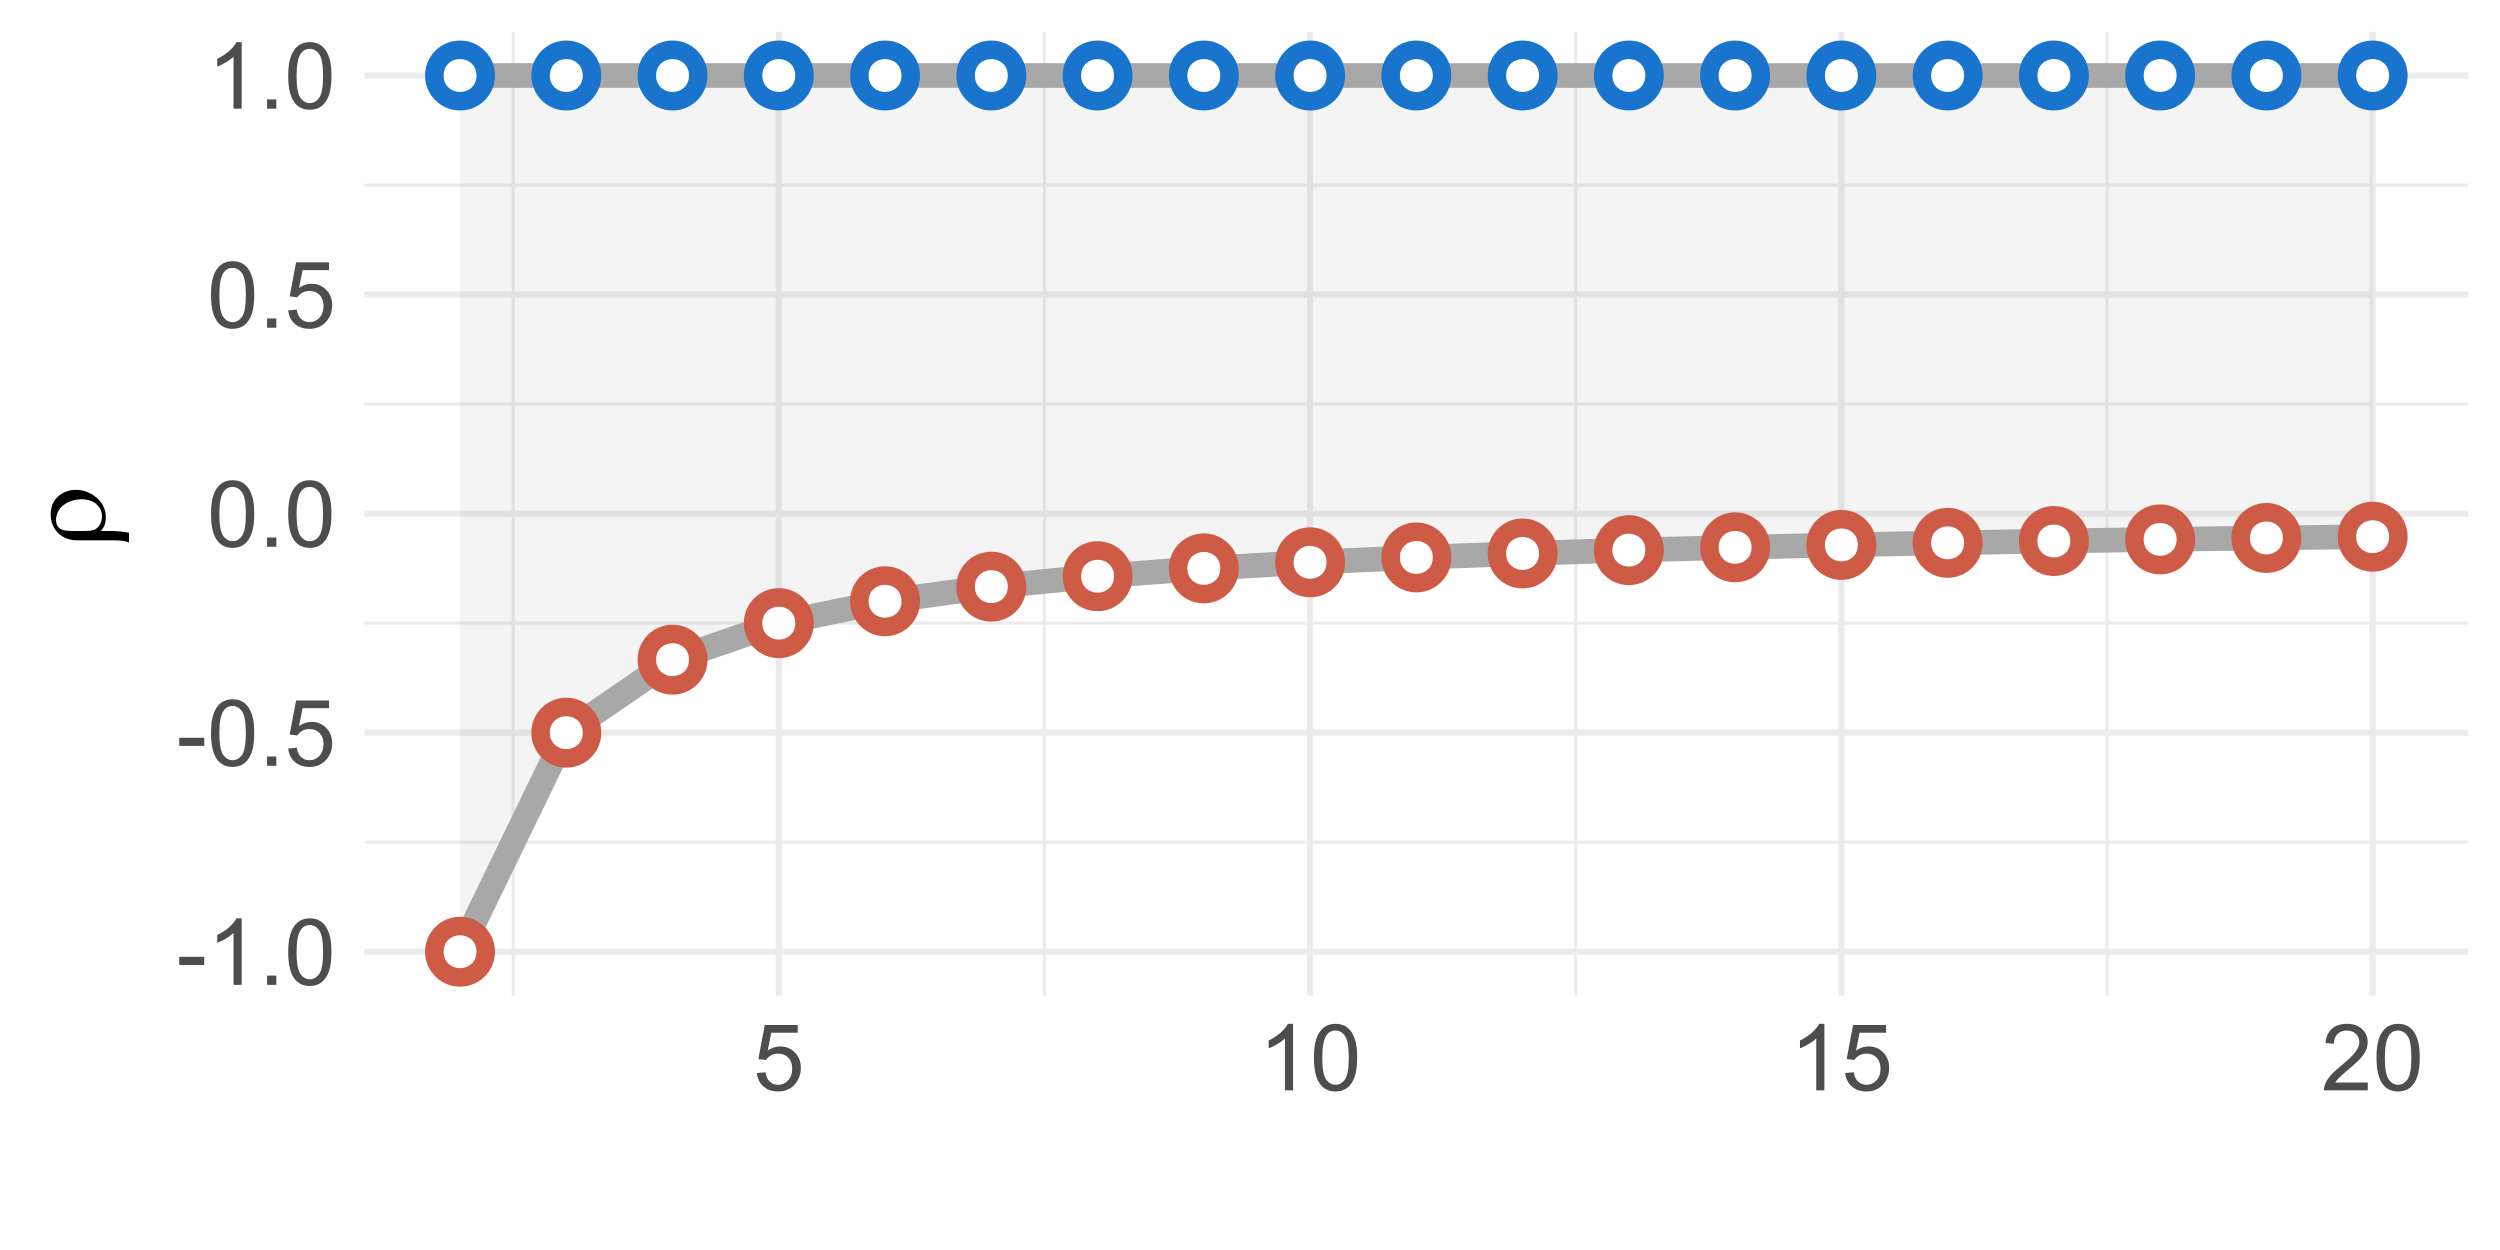 <?xml version="1.0" encoding="UTF-8"?>
<svg xmlns="http://www.w3.org/2000/svg" xmlns:xlink="http://www.w3.org/1999/xlink" width="432pt" height="216pt" viewBox="0 0 432 216" version="1.1">
<defs>
<g>
<symbol overflow="visible" id="glyph0-0">
<path style="stroke:none;" d="M 2 0 L 2 -10 L 10 -10 L 10 0 Z M 2.25 -0.25 L 9.75 -0.25 L 9.75 -9.75 L 2.25 -9.75 Z M 2.25 -0.25 "/>
</symbol>
<symbol overflow="visible" id="glyph0-1">
<path style="stroke:none;" d="M 0.508 -3.438 L 0.508 -4.852 L 4.828 -4.852 L 4.828 -3.438 Z M 0.508 -3.438 "/>
</symbol>
<symbol overflow="visible" id="glyph0-2">
<path style="stroke:none;" d="M 5.961 0 L 4.555 0 L 4.555 -8.961 C 4.211 -8.633 3.77 -8.312 3.223 -7.992 C 2.672 -7.668 2.176 -7.426 1.742 -7.266 L 1.742 -8.625 C 2.523 -8.992 3.211 -9.438 3.805 -9.969 C 4.391 -10.492 4.809 -11.004 5.055 -11.5 L 5.961 -11.5 Z M 5.961 0 "/>
</symbol>
<symbol overflow="visible" id="glyph0-3">
<path style="stroke:none;" d="M 1.453 0 L 1.453 -1.602 L 3.055 -1.602 L 3.055 0 Z M 1.453 0 "/>
</symbol>
<symbol overflow="visible" id="glyph0-4">
<path style="stroke:none;" d="M 0.664 -5.648 C 0.66 -7 0.801 -8.09 1.082 -8.918 C 1.359 -9.742 1.773 -10.379 2.324 -10.828 C 2.871 -11.273 3.562 -11.496 4.398 -11.5 C 5.012 -11.496 5.551 -11.371 6.016 -11.129 C 6.477 -10.879 6.859 -10.523 7.164 -10.059 C 7.465 -9.59 7.703 -9.023 7.875 -8.355 C 8.047 -7.684 8.133 -6.781 8.133 -5.648 C 8.133 -4.305 7.992 -3.219 7.719 -2.395 C 7.438 -1.566 7.027 -0.93 6.48 -0.48 C 5.93 -0.031 5.234 0.191 4.398 0.195 C 3.293 0.191 2.426 -0.199 1.797 -0.992 C 1.039 -1.941 0.66 -3.496 0.664 -5.648 Z M 2.109 -5.648 C 2.109 -3.766 2.328 -2.512 2.77 -1.895 C 3.207 -1.27 3.75 -0.961 4.398 -0.961 C 5.043 -0.961 5.586 -1.273 6.027 -1.898 C 6.465 -2.523 6.684 -3.773 6.688 -5.648 C 6.684 -7.531 6.465 -8.781 6.027 -9.406 C 5.586 -10.023 5.039 -10.336 4.383 -10.336 C 3.734 -10.336 3.219 -10.062 2.836 -9.516 C 2.352 -8.816 2.109 -7.527 2.109 -5.648 Z M 2.109 -5.648 "/>
</symbol>
<symbol overflow="visible" id="glyph0-5">
<path style="stroke:none;" d="M 0.664 -3 L 2.141 -3.125 C 2.246 -2.402 2.5 -1.863 2.902 -1.504 C 3.297 -1.141 3.777 -0.961 4.344 -0.961 C 5.016 -0.961 5.59 -1.215 6.062 -1.727 C 6.527 -2.234 6.762 -2.91 6.766 -3.758 C 6.762 -4.555 6.535 -5.188 6.09 -5.656 C 5.637 -6.117 5.047 -6.352 4.32 -6.352 C 3.863 -6.352 3.457 -6.246 3.094 -6.043 C 2.727 -5.832 2.438 -5.566 2.234 -5.242 L 0.914 -5.414 L 2.023 -11.297 L 7.719 -11.297 L 7.719 -9.953 L 3.148 -9.953 L 2.531 -6.875 C 3.219 -7.352 3.938 -7.594 4.695 -7.594 C 5.691 -7.594 6.535 -7.246 7.227 -6.555 C 7.91 -5.859 8.254 -4.969 8.258 -3.883 C 8.254 -2.844 7.953 -1.949 7.352 -1.195 C 6.613 -0.27 5.609 0.191 4.344 0.195 C 3.297 0.191 2.449 -0.098 1.793 -0.68 C 1.133 -1.262 0.754 -2.035 0.664 -3 Z M 0.664 -3 "/>
</symbol>
<symbol overflow="visible" id="glyph0-6">
<path style="stroke:none;" d="M 8.055 -1.352 L 8.055 0 L 0.484 0 C 0.473 -0.336 0.527 -0.66 0.648 -0.977 C 0.84 -1.488 1.148 -1.996 1.574 -2.5 C 1.996 -2.996 2.609 -3.574 3.414 -4.234 C 4.656 -5.254 5.496 -6.062 5.938 -6.66 C 6.371 -7.254 6.59 -7.816 6.594 -8.352 C 6.59 -8.906 6.391 -9.379 5.996 -9.762 C 5.594 -10.145 5.074 -10.336 4.438 -10.336 C 3.758 -10.336 3.219 -10.133 2.812 -9.727 C 2.406 -9.32 2.199 -8.758 2.195 -8.039 L 0.75 -8.188 C 0.848 -9.262 1.219 -10.086 1.867 -10.652 C 2.512 -11.215 3.379 -11.496 4.469 -11.5 C 5.566 -11.496 6.438 -11.191 7.078 -10.586 C 7.719 -9.973 8.039 -9.219 8.039 -8.32 C 8.039 -7.859 7.945 -7.406 7.758 -6.969 C 7.57 -6.523 7.258 -6.059 6.824 -5.57 C 6.387 -5.078 5.664 -4.406 4.656 -3.555 C 3.809 -2.844 3.266 -2.363 3.031 -2.113 C 2.789 -1.859 2.594 -1.605 2.438 -1.352 Z M 8.055 -1.352 "/>
</symbol>
<symbol overflow="visible" id="glyph1-0">
<path style="stroke:none;" d="M 0 -1.008 L -12.5 -1.008 L -12.5 -11.008 L 0 -11.008 Z M -0.312 -1.32 L -0.312 -10.695 L -12.188 -10.695 L -12.188 -1.32 Z M -0.312 -1.32 "/>
</symbol>
<symbol overflow="visible" id="glyph1-1">
<path style="stroke:none;" d="M -0.535 -3 L 0.605 -3 C 2.207 -3 3.445 -2.898 4.316 -2.695 L 4.316 -1.023 C 3.898 -1.16 3.559 -1.25 3.301 -1.289 C 2.855 -1.352 2.301 -1.383 1.633 -1.387 L -4.629 -1.387 C -5.973 -1.383 -7.074 -1.805 -7.938 -2.656 C -8.789 -3.5 -9.215 -4.57 -9.219 -5.859 C -9.215 -7.328 -8.688 -8.445 -7.637 -9.219 C -6.812 -9.809 -5.887 -10.105 -4.852 -10.109 C -3.688 -10.105 -2.613 -9.746 -1.629 -9.023 C -0.34 -8.062 0.305 -6.852 0.305 -5.391 C 0.305 -4.863 0.227 -4.383 0.07 -3.953 C -0.039 -3.664 -0.238 -3.348 -0.535 -3 Z M -3.484 -3 C -2.59 -3 -1.969 -3.078 -1.621 -3.238 C -1.266 -3.395 -0.969 -3.684 -0.727 -4.109 C -0.48 -4.531 -0.355 -5.016 -0.359 -5.555 C -0.355 -6.367 -0.676 -7.055 -1.316 -7.625 C -1.953 -8.188 -2.824 -8.473 -3.926 -8.477 C -4.75 -8.473 -5.516 -8.297 -6.223 -7.953 C -6.93 -7.602 -7.453 -7.16 -7.793 -6.621 C -8.129 -6.082 -8.297 -5.512 -8.301 -4.914 C -8.297 -4.16 -8.008 -3.621 -7.43 -3.301 C -7.086 -3.098 -6.32 -3 -5.137 -3 Z M -3.484 -3 "/>
</symbol>
</g>
<clipPath id="clip1">
  <path d="M 62.969 145 L 427 145 L 427 146 L 62.969 146 Z M 62.969 145 "/>
</clipPath>
<clipPath id="clip2">
  <path d="M 62.969 107 L 427 107 L 427 108 L 62.969 108 Z M 62.969 107 "/>
</clipPath>
<clipPath id="clip3">
  <path d="M 62.969 69 L 427 69 L 427 71 L 62.969 71 Z M 62.969 69 "/>
</clipPath>
<clipPath id="clip4">
  <path d="M 62.969 31 L 427 31 L 427 33 L 62.969 33 Z M 62.969 31 "/>
</clipPath>
<clipPath id="clip5">
  <path d="M 88 5.48 L 89 5.48 L 89 173 L 88 173 Z M 88 5.48 "/>
</clipPath>
<clipPath id="clip6">
  <path d="M 180 5.48 L 181 5.48 L 181 173 L 180 173 Z M 180 5.48 "/>
</clipPath>
<clipPath id="clip7">
  <path d="M 272 5.48 L 273 5.48 L 273 173 L 272 173 Z M 272 5.48 "/>
</clipPath>
<clipPath id="clip8">
  <path d="M 363 5.48 L 365 5.48 L 365 173 L 363 173 Z M 363 5.48 "/>
</clipPath>
<clipPath id="clip9">
  <path d="M 62.969 163 L 427.52 163 L 427.52 165 L 62.969 165 Z M 62.969 163 "/>
</clipPath>
<clipPath id="clip10">
  <path d="M 62.969 126 L 427.52 126 L 427.52 128 L 62.969 128 Z M 62.969 126 "/>
</clipPath>
<clipPath id="clip11">
  <path d="M 62.969 88 L 427.52 88 L 427.52 90 L 62.969 90 Z M 62.969 88 "/>
</clipPath>
<clipPath id="clip12">
  <path d="M 62.969 50 L 427.52 50 L 427.52 52 L 62.969 52 Z M 62.969 50 "/>
</clipPath>
<clipPath id="clip13">
  <path d="M 62.969 12 L 427.52 12 L 427.52 14 L 62.969 14 Z M 62.969 12 "/>
</clipPath>
<clipPath id="clip14">
  <path d="M 134 5.48 L 136 5.48 L 136 173 L 134 173 Z M 134 5.48 "/>
</clipPath>
<clipPath id="clip15">
  <path d="M 225 5.48 L 227 5.48 L 227 173 L 225 173 Z M 225 5.48 "/>
</clipPath>
<clipPath id="clip16">
  <path d="M 317 5.48 L 319 5.48 L 319 173 L 317 173 Z M 317 5.48 "/>
</clipPath>
<clipPath id="clip17">
  <path d="M 409 5.48 L 411 5.48 L 411 173 L 409 173 Z M 409 5.48 "/>
</clipPath>
</defs>
<g id="surface91">
<rect x="0" y="0" width="432" height="216" style="fill:rgb(100%,100%,100%);fill-opacity:1;stroke:none;"/>
<g clip-path="url(#clip1)" clip-rule="nonzero">
<path style="fill:none;stroke-width:0.533;stroke-linecap:butt;stroke-linejoin:round;stroke:rgb(92.157%,92.157%,92.157%);stroke-opacity:1;stroke-miterlimit:10;" d="M 62.969 145.531 L 426.52 145.531 "/>
</g>
<g clip-path="url(#clip2)" clip-rule="nonzero">
<path style="fill:none;stroke-width:0.533;stroke-linecap:butt;stroke-linejoin:round;stroke:rgb(92.157%,92.157%,92.157%);stroke-opacity:1;stroke-miterlimit:10;" d="M 62.969 107.68 L 426.52 107.68 "/>
</g>
<g clip-path="url(#clip3)" clip-rule="nonzero">
<path style="fill:none;stroke-width:0.533;stroke-linecap:butt;stroke-linejoin:round;stroke:rgb(92.157%,92.157%,92.157%);stroke-opacity:1;stroke-miterlimit:10;" d="M 62.969 69.828 L 426.52 69.828 "/>
</g>
<g clip-path="url(#clip4)" clip-rule="nonzero">
<path style="fill:none;stroke-width:0.533;stroke-linecap:butt;stroke-linejoin:round;stroke:rgb(92.157%,92.157%,92.157%);stroke-opacity:1;stroke-miterlimit:10;" d="M 62.969 31.977 L 426.52 31.977 "/>
</g>
<g clip-path="url(#clip5)" clip-rule="nonzero">
<path style="fill:none;stroke-width:0.533;stroke-linecap:butt;stroke-linejoin:round;stroke:rgb(92.157%,92.157%,92.157%);stroke-opacity:1;stroke-miterlimit:10;" d="M 88.676 172.027 L 88.676 5.48 "/>
</g>
<g clip-path="url(#clip6)" clip-rule="nonzero">
<path style="fill:none;stroke-width:0.533;stroke-linecap:butt;stroke-linejoin:round;stroke:rgb(92.157%,92.157%,92.157%);stroke-opacity:1;stroke-miterlimit:10;" d="M 180.48 172.027 L 180.48 5.48 "/>
</g>
<g clip-path="url(#clip7)" clip-rule="nonzero">
<path style="fill:none;stroke-width:0.533;stroke-linecap:butt;stroke-linejoin:round;stroke:rgb(92.157%,92.157%,92.157%);stroke-opacity:1;stroke-miterlimit:10;" d="M 272.285 172.027 L 272.285 5.48 "/>
</g>
<g clip-path="url(#clip8)" clip-rule="nonzero">
<path style="fill:none;stroke-width:0.533;stroke-linecap:butt;stroke-linejoin:round;stroke:rgb(92.157%,92.157%,92.157%);stroke-opacity:1;stroke-miterlimit:10;" d="M 364.094 172.027 L 364.094 5.48 "/>
</g>
<g clip-path="url(#clip9)" clip-rule="nonzero">
<path style="fill:none;stroke-width:1.067;stroke-linecap:butt;stroke-linejoin:round;stroke:rgb(92.157%,92.157%,92.157%);stroke-opacity:1;stroke-miterlimit:10;" d="M 62.969 164.457 L 426.52 164.457 "/>
</g>
<g clip-path="url(#clip10)" clip-rule="nonzero">
<path style="fill:none;stroke-width:1.067;stroke-linecap:butt;stroke-linejoin:round;stroke:rgb(92.157%,92.157%,92.157%);stroke-opacity:1;stroke-miterlimit:10;" d="M 62.969 126.605 L 426.52 126.605 "/>
</g>
<g clip-path="url(#clip11)" clip-rule="nonzero">
<path style="fill:none;stroke-width:1.067;stroke-linecap:butt;stroke-linejoin:round;stroke:rgb(92.157%,92.157%,92.157%);stroke-opacity:1;stroke-miterlimit:10;" d="M 62.969 88.754 L 426.52 88.754 "/>
</g>
<g clip-path="url(#clip12)" clip-rule="nonzero">
<path style="fill:none;stroke-width:1.067;stroke-linecap:butt;stroke-linejoin:round;stroke:rgb(92.157%,92.157%,92.157%);stroke-opacity:1;stroke-miterlimit:10;" d="M 62.969 50.902 L 426.52 50.902 "/>
</g>
<g clip-path="url(#clip13)" clip-rule="nonzero">
<path style="fill:none;stroke-width:1.067;stroke-linecap:butt;stroke-linejoin:round;stroke:rgb(92.157%,92.157%,92.157%);stroke-opacity:1;stroke-miterlimit:10;" d="M 62.969 13.051 L 426.52 13.051 "/>
</g>
<g clip-path="url(#clip14)" clip-rule="nonzero">
<path style="fill:none;stroke-width:1.067;stroke-linecap:butt;stroke-linejoin:round;stroke:rgb(92.157%,92.157%,92.157%);stroke-opacity:1;stroke-miterlimit:10;" d="M 134.578 172.027 L 134.578 5.48 "/>
</g>
<g clip-path="url(#clip15)" clip-rule="nonzero">
<path style="fill:none;stroke-width:1.067;stroke-linecap:butt;stroke-linejoin:round;stroke:rgb(92.157%,92.157%,92.157%);stroke-opacity:1;stroke-miterlimit:10;" d="M 226.383 172.027 L 226.383 5.48 "/>
</g>
<g clip-path="url(#clip16)" clip-rule="nonzero">
<path style="fill:none;stroke-width:1.067;stroke-linecap:butt;stroke-linejoin:round;stroke:rgb(92.157%,92.157%,92.157%);stroke-opacity:1;stroke-miterlimit:10;" d="M 318.191 172.027 L 318.191 5.48 "/>
</g>
<g clip-path="url(#clip17)" clip-rule="nonzero">
<path style="fill:none;stroke-width:1.067;stroke-linecap:butt;stroke-linejoin:round;stroke:rgb(92.157%,92.157%,92.157%);stroke-opacity:1;stroke-miterlimit:10;" d="M 409.996 172.027 L 409.996 5.48 "/>
</g>
<path style=" stroke:none;fill-rule:nonzero;fill:rgb(20%,20%,20%);fill-opacity:0.051;" d="M 79.496 13.051 L 409.996 13.051 L 409.996 92.738 L 391.633 92.961 L 373.273 93.207 L 354.91 93.484 L 336.551 93.801 L 318.191 94.16 L 299.828 94.578 L 281.469 95.062 L 263.105 95.637 L 244.746 96.324 L 226.383 97.164 L 208.023 98.219 L 189.66 99.57 L 171.301 101.371 L 152.938 103.895 L 134.578 107.68 L 116.215 113.988 L 97.855 126.605 L 79.496 164.457 Z M 79.496 13.051 "/>
<path style="fill:none;stroke-width:4.268;stroke-linecap:butt;stroke-linejoin:round;stroke:rgb(65.882%,65.882%,65.882%);stroke-opacity:1;stroke-miterlimit:10;" d="M 79.496 164.457 L 97.855 126.605 L 116.215 113.988 L 134.578 107.68 L 152.938 103.895 L 171.301 101.371 L 189.66 99.57 L 208.023 98.219 L 226.383 97.164 L 244.746 96.324 L 263.105 95.637 L 281.469 95.062 L 299.828 94.578 L 318.191 94.16 L 336.551 93.801 L 354.91 93.484 L 373.273 93.207 L 391.633 92.961 L 409.996 92.738 "/>
<path style="fill-rule:nonzero;fill:rgb(80.392%,35.686%,27.059%);fill-opacity:1;stroke-width:0.709;stroke-linecap:round;stroke-linejoin:round;stroke:rgb(80.392%,35.686%,27.059%);stroke-opacity:1;stroke-miterlimit:10;" d="M 85.184 164.457 C 85.184 167.602 82.637 170.148 79.496 170.148 C 76.352 170.148 73.805 167.602 73.805 164.457 C 73.805 161.316 76.352 158.77 79.496 158.77 C 82.637 158.77 85.184 161.316 85.184 164.457 "/>
<path style="fill-rule:nonzero;fill:rgb(80.392%,35.686%,27.059%);fill-opacity:1;stroke-width:0.709;stroke-linecap:round;stroke-linejoin:round;stroke:rgb(80.392%,35.686%,27.059%);stroke-opacity:1;stroke-miterlimit:10;" d="M 103.543 126.605 C 103.543 129.75 100.996 132.297 97.855 132.297 C 94.715 132.297 92.168 129.75 92.168 126.605 C 92.168 123.465 94.715 120.918 97.855 120.918 C 100.996 120.918 103.543 123.465 103.543 126.605 "/>
<path style="fill-rule:nonzero;fill:rgb(80.392%,35.686%,27.059%);fill-opacity:1;stroke-width:0.709;stroke-linecap:round;stroke-linejoin:round;stroke:rgb(80.392%,35.686%,27.059%);stroke-opacity:1;stroke-miterlimit:10;" d="M 121.906 113.988 C 121.906 117.133 119.359 119.68 116.215 119.68 C 113.074 119.68 110.527 117.133 110.527 113.988 C 110.527 110.848 113.074 108.301 116.215 108.301 C 119.359 108.301 121.906 110.848 121.906 113.988 "/>
<path style="fill-rule:nonzero;fill:rgb(80.392%,35.686%,27.059%);fill-opacity:1;stroke-width:0.709;stroke-linecap:round;stroke-linejoin:round;stroke:rgb(80.392%,35.686%,27.059%);stroke-opacity:1;stroke-miterlimit:10;" d="M 140.266 107.68 C 140.266 110.824 137.719 113.371 134.578 113.371 C 131.438 113.371 128.887 110.824 128.887 107.68 C 128.887 104.539 131.438 101.992 134.578 101.992 C 137.719 101.992 140.266 104.539 140.266 107.68 "/>
<path style="fill-rule:nonzero;fill:rgb(80.392%,35.686%,27.059%);fill-opacity:1;stroke-width:0.709;stroke-linecap:round;stroke-linejoin:round;stroke:rgb(80.392%,35.686%,27.059%);stroke-opacity:1;stroke-miterlimit:10;" d="M 158.629 103.895 C 158.629 107.039 156.082 109.586 152.938 109.586 C 149.797 109.586 147.25 107.039 147.25 103.895 C 147.25 100.754 149.797 98.207 152.938 98.207 C 156.082 98.207 158.629 100.754 158.629 103.895 "/>
<path style="fill-rule:nonzero;fill:rgb(80.392%,35.686%,27.059%);fill-opacity:1;stroke-width:0.709;stroke-linecap:round;stroke-linejoin:round;stroke:rgb(80.392%,35.686%,27.059%);stroke-opacity:1;stroke-miterlimit:10;" d="M 176.988 101.371 C 176.988 104.516 174.441 107.062 171.301 107.062 C 168.156 107.062 165.609 104.516 165.609 101.371 C 165.609 98.23 168.156 95.684 171.301 95.684 C 174.441 95.684 176.988 98.23 176.988 101.371 "/>
<path style="fill-rule:nonzero;fill:rgb(80.392%,35.686%,27.059%);fill-opacity:1;stroke-width:0.709;stroke-linecap:round;stroke-linejoin:round;stroke:rgb(80.392%,35.686%,27.059%);stroke-opacity:1;stroke-miterlimit:10;" d="M 195.352 99.57 C 195.352 102.711 192.805 105.258 189.66 105.258 C 186.52 105.258 183.973 102.711 183.973 99.57 C 183.973 96.426 186.52 93.879 189.66 93.879 C 192.805 93.879 195.352 96.426 195.352 99.57 "/>
<path style="fill-rule:nonzero;fill:rgb(80.392%,35.686%,27.059%);fill-opacity:1;stroke-width:0.709;stroke-linecap:round;stroke-linejoin:round;stroke:rgb(80.392%,35.686%,27.059%);stroke-opacity:1;stroke-miterlimit:10;" d="M 213.711 98.219 C 213.711 101.359 211.164 103.906 208.023 103.906 C 204.879 103.906 202.332 101.359 202.332 98.219 C 202.332 95.074 204.879 92.527 208.023 92.527 C 211.164 92.527 213.711 95.074 213.711 98.219 "/>
<path style="fill-rule:nonzero;fill:rgb(80.392%,35.686%,27.059%);fill-opacity:1;stroke-width:0.709;stroke-linecap:round;stroke-linejoin:round;stroke:rgb(80.392%,35.686%,27.059%);stroke-opacity:1;stroke-miterlimit:10;" d="M 232.074 97.164 C 232.074 100.309 229.527 102.855 226.383 102.855 C 223.242 102.855 220.695 100.309 220.695 97.164 C 220.695 94.023 223.242 91.477 226.383 91.477 C 229.527 91.477 232.074 94.023 232.074 97.164 "/>
<path style="fill-rule:nonzero;fill:rgb(80.392%,35.686%,27.059%);fill-opacity:1;stroke-width:0.709;stroke-linecap:round;stroke-linejoin:round;stroke:rgb(80.392%,35.686%,27.059%);stroke-opacity:1;stroke-miterlimit:10;" d="M 250.434 96.324 C 250.434 99.465 247.887 102.016 244.746 102.016 C 241.602 102.016 239.055 99.465 239.055 96.324 C 239.055 93.184 241.602 90.637 244.746 90.637 C 247.887 90.637 250.434 93.184 250.434 96.324 "/>
<path style="fill-rule:nonzero;fill:rgb(80.392%,35.686%,27.059%);fill-opacity:1;stroke-width:0.709;stroke-linecap:round;stroke-linejoin:round;stroke:rgb(80.392%,35.686%,27.059%);stroke-opacity:1;stroke-miterlimit:10;" d="M 268.797 95.637 C 268.797 98.777 266.25 101.324 263.105 101.324 C 259.965 101.324 257.418 98.777 257.418 95.637 C 257.418 92.496 259.965 89.945 263.105 89.945 C 266.25 89.945 268.797 92.496 268.797 95.637 "/>
<path style="fill-rule:nonzero;fill:rgb(80.392%,35.686%,27.059%);fill-opacity:1;stroke-width:0.709;stroke-linecap:round;stroke-linejoin:round;stroke:rgb(80.392%,35.686%,27.059%);stroke-opacity:1;stroke-miterlimit:10;" d="M 287.156 95.062 C 287.156 98.203 284.609 100.754 281.469 100.754 C 278.324 100.754 275.777 98.203 275.777 95.062 C 275.777 91.922 278.324 89.375 281.469 89.375 C 284.609 89.375 287.156 91.922 287.156 95.062 "/>
<path style="fill-rule:nonzero;fill:rgb(80.392%,35.686%,27.059%);fill-opacity:1;stroke-width:0.709;stroke-linecap:round;stroke-linejoin:round;stroke:rgb(80.392%,35.686%,27.059%);stroke-opacity:1;stroke-miterlimit:10;" d="M 305.52 94.578 C 305.52 97.719 302.969 100.266 299.828 100.266 C 296.688 100.266 294.141 97.719 294.141 94.578 C 294.141 91.438 296.688 88.887 299.828 88.887 C 302.969 88.887 305.52 91.438 305.52 94.578 "/>
<path style="fill-rule:nonzero;fill:rgb(80.392%,35.686%,27.059%);fill-opacity:1;stroke-width:0.709;stroke-linecap:round;stroke-linejoin:round;stroke:rgb(80.392%,35.686%,27.059%);stroke-opacity:1;stroke-miterlimit:10;" d="M 323.879 94.16 C 323.879 97.305 321.332 99.852 318.191 99.852 C 315.047 99.852 312.5 97.305 312.5 94.16 C 312.5 91.02 315.047 88.473 318.191 88.473 C 321.332 88.473 323.879 91.02 323.879 94.16 "/>
<path style="fill-rule:nonzero;fill:rgb(80.392%,35.686%,27.059%);fill-opacity:1;stroke-width:0.709;stroke-linecap:round;stroke-linejoin:round;stroke:rgb(80.392%,35.686%,27.059%);stroke-opacity:1;stroke-miterlimit:10;" d="M 342.238 93.801 C 342.238 96.941 339.691 99.492 336.551 99.492 C 333.41 99.492 330.863 96.941 330.863 93.801 C 330.863 90.66 333.41 88.113 336.551 88.113 C 339.691 88.113 342.238 90.66 342.238 93.801 "/>
<path style="fill-rule:nonzero;fill:rgb(80.392%,35.686%,27.059%);fill-opacity:1;stroke-width:0.709;stroke-linecap:round;stroke-linejoin:round;stroke:rgb(80.392%,35.686%,27.059%);stroke-opacity:1;stroke-miterlimit:10;" d="M 360.602 93.484 C 360.602 96.629 358.055 99.176 354.91 99.176 C 351.77 99.176 349.223 96.629 349.223 93.484 C 349.223 90.344 351.77 87.797 354.91 87.797 C 358.055 87.797 360.602 90.344 360.602 93.484 "/>
<path style="fill-rule:nonzero;fill:rgb(80.392%,35.686%,27.059%);fill-opacity:1;stroke-width:0.709;stroke-linecap:round;stroke-linejoin:round;stroke:rgb(80.392%,35.686%,27.059%);stroke-opacity:1;stroke-miterlimit:10;" d="M 378.961 93.207 C 378.961 96.348 376.414 98.898 373.273 98.898 C 370.133 98.898 367.582 96.348 367.582 93.207 C 367.582 90.066 370.133 87.52 373.273 87.52 C 376.414 87.52 378.961 90.066 378.961 93.207 "/>
<path style="fill-rule:nonzero;fill:rgb(80.392%,35.686%,27.059%);fill-opacity:1;stroke-width:0.709;stroke-linecap:round;stroke-linejoin:round;stroke:rgb(80.392%,35.686%,27.059%);stroke-opacity:1;stroke-miterlimit:10;" d="M 397.324 92.961 C 397.324 96.102 394.777 98.648 391.633 98.648 C 388.492 98.648 385.945 96.102 385.945 92.961 C 385.945 89.816 388.492 87.27 391.633 87.27 C 394.777 87.27 397.324 89.816 397.324 92.961 "/>
<path style="fill-rule:nonzero;fill:rgb(80.392%,35.686%,27.059%);fill-opacity:1;stroke-width:0.709;stroke-linecap:round;stroke-linejoin:round;stroke:rgb(80.392%,35.686%,27.059%);stroke-opacity:1;stroke-miterlimit:10;" d="M 415.684 92.738 C 415.684 95.879 413.137 98.43 409.996 98.43 C 406.852 98.43 404.305 95.879 404.305 92.738 C 404.305 89.598 406.852 87.051 409.996 87.051 C 413.137 87.051 415.684 89.598 415.684 92.738 "/>
<path style="fill-rule:nonzero;fill:rgb(100%,100%,100%);fill-opacity:1;stroke-width:0.709;stroke-linecap:round;stroke-linejoin:round;stroke:rgb(100%,100%,100%);stroke-opacity:1;stroke-miterlimit:10;" d="M 81.984 164.457 C 81.984 167.777 77.008 167.777 77.008 164.457 C 77.008 161.141 81.984 161.141 81.984 164.457 "/>
<path style="fill-rule:nonzero;fill:rgb(100%,100%,100%);fill-opacity:1;stroke-width:0.709;stroke-linecap:round;stroke-linejoin:round;stroke:rgb(100%,100%,100%);stroke-opacity:1;stroke-miterlimit:10;" d="M 100.344 126.605 C 100.344 129.926 95.367 129.926 95.367 126.605 C 95.367 123.289 100.344 123.289 100.344 126.605 "/>
<path style="fill-rule:nonzero;fill:rgb(100%,100%,100%);fill-opacity:1;stroke-width:0.709;stroke-linecap:round;stroke-linejoin:round;stroke:rgb(100%,100%,100%);stroke-opacity:1;stroke-miterlimit:10;" d="M 118.703 113.988 C 118.703 117.309 113.727 117.309 113.727 113.988 C 113.727 110.672 118.703 110.672 118.703 113.988 "/>
<path style="fill-rule:nonzero;fill:rgb(100%,100%,100%);fill-opacity:1;stroke-width:0.709;stroke-linecap:round;stroke-linejoin:round;stroke:rgb(100%,100%,100%);stroke-opacity:1;stroke-miterlimit:10;" d="M 137.066 107.68 C 137.066 110.996 132.09 110.996 132.09 107.68 C 132.09 104.363 137.066 104.363 137.066 107.68 "/>
<path style="fill-rule:nonzero;fill:rgb(100%,100%,100%);fill-opacity:1;stroke-width:0.709;stroke-linecap:round;stroke-linejoin:round;stroke:rgb(100%,100%,100%);stroke-opacity:1;stroke-miterlimit:10;" d="M 155.426 103.895 C 155.426 107.211 150.449 107.211 150.449 103.895 C 150.449 100.578 155.426 100.578 155.426 103.895 "/>
<path style="fill-rule:nonzero;fill:rgb(100%,100%,100%);fill-opacity:1;stroke-width:0.709;stroke-linecap:round;stroke-linejoin:round;stroke:rgb(100%,100%,100%);stroke-opacity:1;stroke-miterlimit:10;" d="M 173.789 101.371 C 173.789 104.688 168.812 104.688 168.812 101.371 C 168.812 98.055 173.789 98.055 173.789 101.371 "/>
<path style="fill-rule:nonzero;fill:rgb(100%,100%,100%);fill-opacity:1;stroke-width:0.709;stroke-linecap:round;stroke-linejoin:round;stroke:rgb(100%,100%,100%);stroke-opacity:1;stroke-miterlimit:10;" d="M 192.148 99.57 C 192.148 102.887 187.172 102.887 187.172 99.57 C 187.172 96.25 192.148 96.25 192.148 99.57 "/>
<path style="fill-rule:nonzero;fill:rgb(100%,100%,100%);fill-opacity:1;stroke-width:0.709;stroke-linecap:round;stroke-linejoin:round;stroke:rgb(100%,100%,100%);stroke-opacity:1;stroke-miterlimit:10;" d="M 210.512 98.219 C 210.512 101.535 205.535 101.535 205.535 98.219 C 205.535 94.898 210.512 94.898 210.512 98.219 "/>
<path style="fill-rule:nonzero;fill:rgb(100%,100%,100%);fill-opacity:1;stroke-width:0.709;stroke-linecap:round;stroke-linejoin:round;stroke:rgb(100%,100%,100%);stroke-opacity:1;stroke-miterlimit:10;" d="M 228.871 97.164 C 228.871 100.484 223.895 100.484 223.895 97.164 C 223.895 93.848 228.871 93.848 228.871 97.164 "/>
<path style="fill-rule:nonzero;fill:rgb(100%,100%,100%);fill-opacity:1;stroke-width:0.709;stroke-linecap:round;stroke-linejoin:round;stroke:rgb(100%,100%,100%);stroke-opacity:1;stroke-miterlimit:10;" d="M 247.234 96.324 C 247.234 99.641 242.258 99.641 242.258 96.324 C 242.258 93.008 247.234 93.008 247.234 96.324 "/>
<path style="fill-rule:nonzero;fill:rgb(100%,100%,100%);fill-opacity:1;stroke-width:0.709;stroke-linecap:round;stroke-linejoin:round;stroke:rgb(100%,100%,100%);stroke-opacity:1;stroke-miterlimit:10;" d="M 265.594 95.637 C 265.594 98.953 260.617 98.953 260.617 95.637 C 260.617 92.32 265.594 92.32 265.594 95.637 "/>
<path style="fill-rule:nonzero;fill:rgb(100%,100%,100%);fill-opacity:1;stroke-width:0.709;stroke-linecap:round;stroke-linejoin:round;stroke:rgb(100%,100%,100%);stroke-opacity:1;stroke-miterlimit:10;" d="M 283.957 95.062 C 283.957 98.379 278.98 98.379 278.98 95.062 C 278.98 91.746 283.957 91.746 283.957 95.062 "/>
<path style="fill-rule:nonzero;fill:rgb(100%,100%,100%);fill-opacity:1;stroke-width:0.709;stroke-linecap:round;stroke-linejoin:round;stroke:rgb(100%,100%,100%);stroke-opacity:1;stroke-miterlimit:10;" d="M 302.316 94.578 C 302.316 97.895 297.34 97.895 297.34 94.578 C 297.34 91.262 302.316 91.262 302.316 94.578 "/>
<path style="fill-rule:nonzero;fill:rgb(100%,100%,100%);fill-opacity:1;stroke-width:0.709;stroke-linecap:round;stroke-linejoin:round;stroke:rgb(100%,100%,100%);stroke-opacity:1;stroke-miterlimit:10;" d="M 320.68 94.16 C 320.68 97.48 315.703 97.48 315.703 94.16 C 315.703 90.844 320.68 90.844 320.68 94.16 "/>
<path style="fill-rule:nonzero;fill:rgb(100%,100%,100%);fill-opacity:1;stroke-width:0.709;stroke-linecap:round;stroke-linejoin:round;stroke:rgb(100%,100%,100%);stroke-opacity:1;stroke-miterlimit:10;" d="M 339.039 93.801 C 339.039 97.117 334.062 97.117 334.062 93.801 C 334.062 90.484 339.039 90.484 339.039 93.801 "/>
<path style="fill-rule:nonzero;fill:rgb(100%,100%,100%);fill-opacity:1;stroke-width:0.709;stroke-linecap:round;stroke-linejoin:round;stroke:rgb(100%,100%,100%);stroke-opacity:1;stroke-miterlimit:10;" d="M 357.398 93.484 C 357.398 96.805 352.422 96.805 352.422 93.484 C 352.422 90.168 357.398 90.168 357.398 93.484 "/>
<path style="fill-rule:nonzero;fill:rgb(100%,100%,100%);fill-opacity:1;stroke-width:0.709;stroke-linecap:round;stroke-linejoin:round;stroke:rgb(100%,100%,100%);stroke-opacity:1;stroke-miterlimit:10;" d="M 375.762 93.207 C 375.762 96.523 370.785 96.523 370.785 93.207 C 370.785 89.891 375.762 89.891 375.762 93.207 "/>
<path style="fill-rule:nonzero;fill:rgb(100%,100%,100%);fill-opacity:1;stroke-width:0.709;stroke-linecap:round;stroke-linejoin:round;stroke:rgb(100%,100%,100%);stroke-opacity:1;stroke-miterlimit:10;" d="M 394.121 92.961 C 394.121 96.277 389.145 96.277 389.145 92.961 C 389.145 89.641 394.121 89.641 394.121 92.961 "/>
<path style="fill-rule:nonzero;fill:rgb(100%,100%,100%);fill-opacity:1;stroke-width:0.709;stroke-linecap:round;stroke-linejoin:round;stroke:rgb(100%,100%,100%);stroke-opacity:1;stroke-miterlimit:10;" d="M 412.484 92.738 C 412.484 96.055 407.508 96.055 407.508 92.738 C 407.508 89.422 412.484 89.422 412.484 92.738 "/>
<path style="fill:none;stroke-width:4.268;stroke-linecap:butt;stroke-linejoin:round;stroke:rgb(65.882%,65.882%,65.882%);stroke-opacity:1;stroke-miterlimit:10;" d="M 79.496 13.051 L 409.996 13.051 "/>
<path style="fill-rule:nonzero;fill:rgb(9.412%,45.49%,80.392%);fill-opacity:1;stroke-width:0.709;stroke-linecap:round;stroke-linejoin:round;stroke:rgb(9.412%,45.49%,80.392%);stroke-opacity:1;stroke-miterlimit:10;" d="M 85.184 13.051 C 85.184 16.191 82.637 18.738 79.496 18.738 C 76.352 18.738 73.805 16.191 73.805 13.051 C 73.805 9.906 76.352 7.359 79.496 7.359 C 82.637 7.359 85.184 9.906 85.184 13.051 "/>
<path style="fill-rule:nonzero;fill:rgb(9.412%,45.49%,80.392%);fill-opacity:1;stroke-width:0.709;stroke-linecap:round;stroke-linejoin:round;stroke:rgb(9.412%,45.49%,80.392%);stroke-opacity:1;stroke-miterlimit:10;" d="M 103.543 13.051 C 103.543 16.191 100.996 18.738 97.855 18.738 C 94.715 18.738 92.168 16.191 92.168 13.051 C 92.168 9.906 94.715 7.359 97.855 7.359 C 100.996 7.359 103.543 9.906 103.543 13.051 "/>
<path style="fill-rule:nonzero;fill:rgb(9.412%,45.49%,80.392%);fill-opacity:1;stroke-width:0.709;stroke-linecap:round;stroke-linejoin:round;stroke:rgb(9.412%,45.49%,80.392%);stroke-opacity:1;stroke-miterlimit:10;" d="M 121.906 13.051 C 121.906 16.191 119.359 18.738 116.215 18.738 C 113.074 18.738 110.527 16.191 110.527 13.051 C 110.527 9.906 113.074 7.359 116.215 7.359 C 119.359 7.359 121.906 9.906 121.906 13.051 "/>
<path style="fill-rule:nonzero;fill:rgb(9.412%,45.49%,80.392%);fill-opacity:1;stroke-width:0.709;stroke-linecap:round;stroke-linejoin:round;stroke:rgb(9.412%,45.49%,80.392%);stroke-opacity:1;stroke-miterlimit:10;" d="M 140.266 13.051 C 140.266 16.191 137.719 18.738 134.578 18.738 C 131.438 18.738 128.887 16.191 128.887 13.051 C 128.887 9.906 131.438 7.359 134.578 7.359 C 137.719 7.359 140.266 9.906 140.266 13.051 "/>
<path style="fill-rule:nonzero;fill:rgb(9.412%,45.49%,80.392%);fill-opacity:1;stroke-width:0.709;stroke-linecap:round;stroke-linejoin:round;stroke:rgb(9.412%,45.49%,80.392%);stroke-opacity:1;stroke-miterlimit:10;" d="M 158.629 13.051 C 158.629 16.191 156.082 18.738 152.938 18.738 C 149.797 18.738 147.25 16.191 147.25 13.051 C 147.25 9.906 149.797 7.359 152.938 7.359 C 156.082 7.359 158.629 9.906 158.629 13.051 "/>
<path style="fill-rule:nonzero;fill:rgb(9.412%,45.49%,80.392%);fill-opacity:1;stroke-width:0.709;stroke-linecap:round;stroke-linejoin:round;stroke:rgb(9.412%,45.49%,80.392%);stroke-opacity:1;stroke-miterlimit:10;" d="M 176.988 13.051 C 176.988 16.191 174.441 18.738 171.301 18.738 C 168.156 18.738 165.609 16.191 165.609 13.051 C 165.609 9.906 168.156 7.359 171.301 7.359 C 174.441 7.359 176.988 9.906 176.988 13.051 "/>
<path style="fill-rule:nonzero;fill:rgb(9.412%,45.49%,80.392%);fill-opacity:1;stroke-width:0.709;stroke-linecap:round;stroke-linejoin:round;stroke:rgb(9.412%,45.49%,80.392%);stroke-opacity:1;stroke-miterlimit:10;" d="M 195.352 13.051 C 195.352 16.191 192.805 18.738 189.66 18.738 C 186.52 18.738 183.973 16.191 183.973 13.051 C 183.973 9.906 186.52 7.359 189.66 7.359 C 192.805 7.359 195.352 9.906 195.352 13.051 "/>
<path style="fill-rule:nonzero;fill:rgb(9.412%,45.49%,80.392%);fill-opacity:1;stroke-width:0.709;stroke-linecap:round;stroke-linejoin:round;stroke:rgb(9.412%,45.49%,80.392%);stroke-opacity:1;stroke-miterlimit:10;" d="M 213.711 13.051 C 213.711 16.191 211.164 18.738 208.023 18.738 C 204.879 18.738 202.332 16.191 202.332 13.051 C 202.332 9.906 204.879 7.359 208.023 7.359 C 211.164 7.359 213.711 9.906 213.711 13.051 "/>
<path style="fill-rule:nonzero;fill:rgb(9.412%,45.49%,80.392%);fill-opacity:1;stroke-width:0.709;stroke-linecap:round;stroke-linejoin:round;stroke:rgb(9.412%,45.49%,80.392%);stroke-opacity:1;stroke-miterlimit:10;" d="M 232.074 13.051 C 232.074 16.191 229.527 18.738 226.383 18.738 C 223.242 18.738 220.695 16.191 220.695 13.051 C 220.695 9.906 223.242 7.359 226.383 7.359 C 229.527 7.359 232.074 9.906 232.074 13.051 "/>
<path style="fill-rule:nonzero;fill:rgb(9.412%,45.49%,80.392%);fill-opacity:1;stroke-width:0.709;stroke-linecap:round;stroke-linejoin:round;stroke:rgb(9.412%,45.49%,80.392%);stroke-opacity:1;stroke-miterlimit:10;" d="M 250.434 13.051 C 250.434 16.191 247.887 18.738 244.746 18.738 C 241.602 18.738 239.055 16.191 239.055 13.051 C 239.055 9.906 241.602 7.359 244.746 7.359 C 247.887 7.359 250.434 9.906 250.434 13.051 "/>
<path style="fill-rule:nonzero;fill:rgb(9.412%,45.49%,80.392%);fill-opacity:1;stroke-width:0.709;stroke-linecap:round;stroke-linejoin:round;stroke:rgb(9.412%,45.49%,80.392%);stroke-opacity:1;stroke-miterlimit:10;" d="M 268.797 13.051 C 268.797 16.191 266.25 18.738 263.105 18.738 C 259.965 18.738 257.418 16.191 257.418 13.051 C 257.418 9.906 259.965 7.359 263.105 7.359 C 266.25 7.359 268.797 9.906 268.797 13.051 "/>
<path style="fill-rule:nonzero;fill:rgb(9.412%,45.49%,80.392%);fill-opacity:1;stroke-width:0.709;stroke-linecap:round;stroke-linejoin:round;stroke:rgb(9.412%,45.49%,80.392%);stroke-opacity:1;stroke-miterlimit:10;" d="M 287.156 13.051 C 287.156 16.191 284.609 18.738 281.469 18.738 C 278.324 18.738 275.777 16.191 275.777 13.051 C 275.777 9.906 278.324 7.359 281.469 7.359 C 284.609 7.359 287.156 9.906 287.156 13.051 "/>
<path style="fill-rule:nonzero;fill:rgb(9.412%,45.49%,80.392%);fill-opacity:1;stroke-width:0.709;stroke-linecap:round;stroke-linejoin:round;stroke:rgb(9.412%,45.49%,80.392%);stroke-opacity:1;stroke-miterlimit:10;" d="M 305.52 13.051 C 305.52 16.191 302.969 18.738 299.828 18.738 C 296.688 18.738 294.141 16.191 294.141 13.051 C 294.141 9.906 296.688 7.359 299.828 7.359 C 302.969 7.359 305.52 9.906 305.52 13.051 "/>
<path style="fill-rule:nonzero;fill:rgb(9.412%,45.49%,80.392%);fill-opacity:1;stroke-width:0.709;stroke-linecap:round;stroke-linejoin:round;stroke:rgb(9.412%,45.49%,80.392%);stroke-opacity:1;stroke-miterlimit:10;" d="M 323.879 13.051 C 323.879 16.191 321.332 18.738 318.191 18.738 C 315.047 18.738 312.5 16.191 312.5 13.051 C 312.5 9.906 315.047 7.359 318.191 7.359 C 321.332 7.359 323.879 9.906 323.879 13.051 "/>
<path style="fill-rule:nonzero;fill:rgb(9.412%,45.49%,80.392%);fill-opacity:1;stroke-width:0.709;stroke-linecap:round;stroke-linejoin:round;stroke:rgb(9.412%,45.49%,80.392%);stroke-opacity:1;stroke-miterlimit:10;" d="M 342.238 13.051 C 342.238 16.191 339.691 18.738 336.551 18.738 C 333.41 18.738 330.863 16.191 330.863 13.051 C 330.863 9.906 333.41 7.359 336.551 7.359 C 339.691 7.359 342.238 9.906 342.238 13.051 "/>
<path style="fill-rule:nonzero;fill:rgb(9.412%,45.49%,80.392%);fill-opacity:1;stroke-width:0.709;stroke-linecap:round;stroke-linejoin:round;stroke:rgb(9.412%,45.49%,80.392%);stroke-opacity:1;stroke-miterlimit:10;" d="M 360.602 13.051 C 360.602 16.191 358.055 18.738 354.91 18.738 C 351.77 18.738 349.223 16.191 349.223 13.051 C 349.223 9.906 351.77 7.359 354.91 7.359 C 358.055 7.359 360.602 9.906 360.602 13.051 "/>
<path style="fill-rule:nonzero;fill:rgb(9.412%,45.49%,80.392%);fill-opacity:1;stroke-width:0.709;stroke-linecap:round;stroke-linejoin:round;stroke:rgb(9.412%,45.49%,80.392%);stroke-opacity:1;stroke-miterlimit:10;" d="M 378.961 13.051 C 378.961 16.191 376.414 18.738 373.273 18.738 C 370.133 18.738 367.582 16.191 367.582 13.051 C 367.582 9.906 370.133 7.359 373.273 7.359 C 376.414 7.359 378.961 9.906 378.961 13.051 "/>
<path style="fill-rule:nonzero;fill:rgb(9.412%,45.49%,80.392%);fill-opacity:1;stroke-width:0.709;stroke-linecap:round;stroke-linejoin:round;stroke:rgb(9.412%,45.49%,80.392%);stroke-opacity:1;stroke-miterlimit:10;" d="M 397.324 13.051 C 397.324 16.191 394.777 18.738 391.633 18.738 C 388.492 18.738 385.945 16.191 385.945 13.051 C 385.945 9.906 388.492 7.359 391.633 7.359 C 394.777 7.359 397.324 9.906 397.324 13.051 "/>
<path style="fill-rule:nonzero;fill:rgb(9.412%,45.49%,80.392%);fill-opacity:1;stroke-width:0.709;stroke-linecap:round;stroke-linejoin:round;stroke:rgb(9.412%,45.49%,80.392%);stroke-opacity:1;stroke-miterlimit:10;" d="M 415.684 13.051 C 415.684 16.191 413.137 18.738 409.996 18.738 C 406.852 18.738 404.305 16.191 404.305 13.051 C 404.305 9.906 406.852 7.359 409.996 7.359 C 413.137 7.359 415.684 9.906 415.684 13.051 "/>
<path style="fill-rule:nonzero;fill:rgb(100%,100%,100%);fill-opacity:1;stroke-width:0.709;stroke-linecap:round;stroke-linejoin:round;stroke:rgb(100%,100%,100%);stroke-opacity:1;stroke-miterlimit:10;" d="M 81.984 13.051 C 81.984 16.367 77.008 16.367 77.008 13.051 C 77.008 9.73 81.984 9.73 81.984 13.051 "/>
<path style="fill-rule:nonzero;fill:rgb(100%,100%,100%);fill-opacity:1;stroke-width:0.709;stroke-linecap:round;stroke-linejoin:round;stroke:rgb(100%,100%,100%);stroke-opacity:1;stroke-miterlimit:10;" d="M 100.344 13.051 C 100.344 16.367 95.367 16.367 95.367 13.051 C 95.367 9.73 100.344 9.73 100.344 13.051 "/>
<path style="fill-rule:nonzero;fill:rgb(100%,100%,100%);fill-opacity:1;stroke-width:0.709;stroke-linecap:round;stroke-linejoin:round;stroke:rgb(100%,100%,100%);stroke-opacity:1;stroke-miterlimit:10;" d="M 118.703 13.051 C 118.703 16.367 113.727 16.367 113.727 13.051 C 113.727 9.73 118.703 9.73 118.703 13.051 "/>
<path style="fill-rule:nonzero;fill:rgb(100%,100%,100%);fill-opacity:1;stroke-width:0.709;stroke-linecap:round;stroke-linejoin:round;stroke:rgb(100%,100%,100%);stroke-opacity:1;stroke-miterlimit:10;" d="M 137.066 13.051 C 137.066 16.367 132.09 16.367 132.09 13.051 C 132.09 9.73 137.066 9.73 137.066 13.051 "/>
<path style="fill-rule:nonzero;fill:rgb(100%,100%,100%);fill-opacity:1;stroke-width:0.709;stroke-linecap:round;stroke-linejoin:round;stroke:rgb(100%,100%,100%);stroke-opacity:1;stroke-miterlimit:10;" d="M 155.426 13.051 C 155.426 16.367 150.449 16.367 150.449 13.051 C 150.449 9.73 155.426 9.73 155.426 13.051 "/>
<path style="fill-rule:nonzero;fill:rgb(100%,100%,100%);fill-opacity:1;stroke-width:0.709;stroke-linecap:round;stroke-linejoin:round;stroke:rgb(100%,100%,100%);stroke-opacity:1;stroke-miterlimit:10;" d="M 173.789 13.051 C 173.789 16.367 168.812 16.367 168.812 13.051 C 168.812 9.73 173.789 9.73 173.789 13.051 "/>
<path style="fill-rule:nonzero;fill:rgb(100%,100%,100%);fill-opacity:1;stroke-width:0.709;stroke-linecap:round;stroke-linejoin:round;stroke:rgb(100%,100%,100%);stroke-opacity:1;stroke-miterlimit:10;" d="M 192.148 13.051 C 192.148 16.367 187.172 16.367 187.172 13.051 C 187.172 9.73 192.148 9.73 192.148 13.051 "/>
<path style="fill-rule:nonzero;fill:rgb(100%,100%,100%);fill-opacity:1;stroke-width:0.709;stroke-linecap:round;stroke-linejoin:round;stroke:rgb(100%,100%,100%);stroke-opacity:1;stroke-miterlimit:10;" d="M 210.512 13.051 C 210.512 16.367 205.535 16.367 205.535 13.051 C 205.535 9.73 210.512 9.73 210.512 13.051 "/>
<path style="fill-rule:nonzero;fill:rgb(100%,100%,100%);fill-opacity:1;stroke-width:0.709;stroke-linecap:round;stroke-linejoin:round;stroke:rgb(100%,100%,100%);stroke-opacity:1;stroke-miterlimit:10;" d="M 228.871 13.051 C 228.871 16.367 223.895 16.367 223.895 13.051 C 223.895 9.73 228.871 9.73 228.871 13.051 "/>
<path style="fill-rule:nonzero;fill:rgb(100%,100%,100%);fill-opacity:1;stroke-width:0.709;stroke-linecap:round;stroke-linejoin:round;stroke:rgb(100%,100%,100%);stroke-opacity:1;stroke-miterlimit:10;" d="M 247.234 13.051 C 247.234 16.367 242.258 16.367 242.258 13.051 C 242.258 9.73 247.234 9.73 247.234 13.051 "/>
<path style="fill-rule:nonzero;fill:rgb(100%,100%,100%);fill-opacity:1;stroke-width:0.709;stroke-linecap:round;stroke-linejoin:round;stroke:rgb(100%,100%,100%);stroke-opacity:1;stroke-miterlimit:10;" d="M 265.594 13.051 C 265.594 16.367 260.617 16.367 260.617 13.051 C 260.617 9.73 265.594 9.73 265.594 13.051 "/>
<path style="fill-rule:nonzero;fill:rgb(100%,100%,100%);fill-opacity:1;stroke-width:0.709;stroke-linecap:round;stroke-linejoin:round;stroke:rgb(100%,100%,100%);stroke-opacity:1;stroke-miterlimit:10;" d="M 283.957 13.051 C 283.957 16.367 278.98 16.367 278.98 13.051 C 278.98 9.73 283.957 9.73 283.957 13.051 "/>
<path style="fill-rule:nonzero;fill:rgb(100%,100%,100%);fill-opacity:1;stroke-width:0.709;stroke-linecap:round;stroke-linejoin:round;stroke:rgb(100%,100%,100%);stroke-opacity:1;stroke-miterlimit:10;" d="M 302.316 13.051 C 302.316 16.367 297.34 16.367 297.34 13.051 C 297.34 9.73 302.316 9.73 302.316 13.051 "/>
<path style="fill-rule:nonzero;fill:rgb(100%,100%,100%);fill-opacity:1;stroke-width:0.709;stroke-linecap:round;stroke-linejoin:round;stroke:rgb(100%,100%,100%);stroke-opacity:1;stroke-miterlimit:10;" d="M 320.68 13.051 C 320.68 16.367 315.703 16.367 315.703 13.051 C 315.703 9.73 320.68 9.73 320.68 13.051 "/>
<path style="fill-rule:nonzero;fill:rgb(100%,100%,100%);fill-opacity:1;stroke-width:0.709;stroke-linecap:round;stroke-linejoin:round;stroke:rgb(100%,100%,100%);stroke-opacity:1;stroke-miterlimit:10;" d="M 339.039 13.051 C 339.039 16.367 334.062 16.367 334.062 13.051 C 334.062 9.73 339.039 9.73 339.039 13.051 "/>
<path style="fill-rule:nonzero;fill:rgb(100%,100%,100%);fill-opacity:1;stroke-width:0.709;stroke-linecap:round;stroke-linejoin:round;stroke:rgb(100%,100%,100%);stroke-opacity:1;stroke-miterlimit:10;" d="M 357.398 13.051 C 357.398 16.367 352.422 16.367 352.422 13.051 C 352.422 9.73 357.398 9.73 357.398 13.051 "/>
<path style="fill-rule:nonzero;fill:rgb(100%,100%,100%);fill-opacity:1;stroke-width:0.709;stroke-linecap:round;stroke-linejoin:round;stroke:rgb(100%,100%,100%);stroke-opacity:1;stroke-miterlimit:10;" d="M 375.762 13.051 C 375.762 16.367 370.785 16.367 370.785 13.051 C 370.785 9.73 375.762 9.73 375.762 13.051 "/>
<path style="fill-rule:nonzero;fill:rgb(100%,100%,100%);fill-opacity:1;stroke-width:0.709;stroke-linecap:round;stroke-linejoin:round;stroke:rgb(100%,100%,100%);stroke-opacity:1;stroke-miterlimit:10;" d="M 394.121 13.051 C 394.121 16.367 389.145 16.367 389.145 13.051 C 389.145 9.73 394.121 9.73 394.121 13.051 "/>
<path style="fill-rule:nonzero;fill:rgb(100%,100%,100%);fill-opacity:1;stroke-width:0.709;stroke-linecap:round;stroke-linejoin:round;stroke:rgb(100%,100%,100%);stroke-opacity:1;stroke-miterlimit:10;" d="M 412.484 13.051 C 412.484 16.367 407.508 16.367 407.508 13.051 C 407.508 9.73 412.484 9.73 412.484 13.051 "/>
<g style="fill:rgb(30.196%,30.196%,30.196%);fill-opacity:1;">
  <use xlink:href="#glyph0-1" x="30.469" y="170.184"/>
  <use xlink:href="#glyph0-2" x="35.797" y="170.184"/>
  <use xlink:href="#glyph0-3" x="44.695" y="170.184"/>
  <use xlink:href="#glyph0-4" x="49.141" y="170.184"/>
</g>
<g style="fill:rgb(30.196%,30.196%,30.196%);fill-opacity:1;">
  <use xlink:href="#glyph0-1" x="30.469" y="132.332"/>
  <use xlink:href="#glyph0-4" x="35.797" y="132.332"/>
  <use xlink:href="#glyph0-3" x="44.695" y="132.332"/>
  <use xlink:href="#glyph0-5" x="49.141" y="132.332"/>
</g>
<g style="fill:rgb(30.196%,30.196%,30.196%);fill-opacity:1;">
  <use xlink:href="#glyph0-4" x="35.797" y="94.48"/>
  <use xlink:href="#glyph0-3" x="44.695" y="94.48"/>
  <use xlink:href="#glyph0-4" x="49.141" y="94.48"/>
</g>
<g style="fill:rgb(30.196%,30.196%,30.196%);fill-opacity:1;">
  <use xlink:href="#glyph0-4" x="35.797" y="56.629"/>
  <use xlink:href="#glyph0-3" x="44.695" y="56.629"/>
  <use xlink:href="#glyph0-5" x="49.141" y="56.629"/>
</g>
<g style="fill:rgb(30.196%,30.196%,30.196%);fill-opacity:1;">
  <use xlink:href="#glyph0-2" x="35.797" y="18.777"/>
  <use xlink:href="#glyph0-3" x="44.695" y="18.777"/>
  <use xlink:href="#glyph0-4" x="49.141" y="18.777"/>
</g>
<g style="fill:rgb(30.196%,30.196%,30.196%);fill-opacity:1;">
  <use xlink:href="#glyph0-5" x="130.129" y="188.414"/>
</g>
<g style="fill:rgb(30.196%,30.196%,30.196%);fill-opacity:1;">
  <use xlink:href="#glyph0-2" x="217.484" y="188.414"/>
  <use xlink:href="#glyph0-4" x="226.383" y="188.414"/>
</g>
<g style="fill:rgb(30.196%,30.196%,30.196%);fill-opacity:1;">
  <use xlink:href="#glyph0-2" x="309.293" y="188.414"/>
  <use xlink:href="#glyph0-5" x="318.191" y="188.414"/>
</g>
<g style="fill:rgb(30.196%,30.196%,30.196%);fill-opacity:1;">
  <use xlink:href="#glyph0-6" x="401.098" y="188.414"/>
  <use xlink:href="#glyph0-4" x="409.996" y="188.414"/>
</g>
<g style="fill:rgb(0%,0%,0%);fill-opacity:1;">
  <use xlink:href="#glyph1-1" x="17.98" y="94.754"/>
</g>
</g>
</svg>
